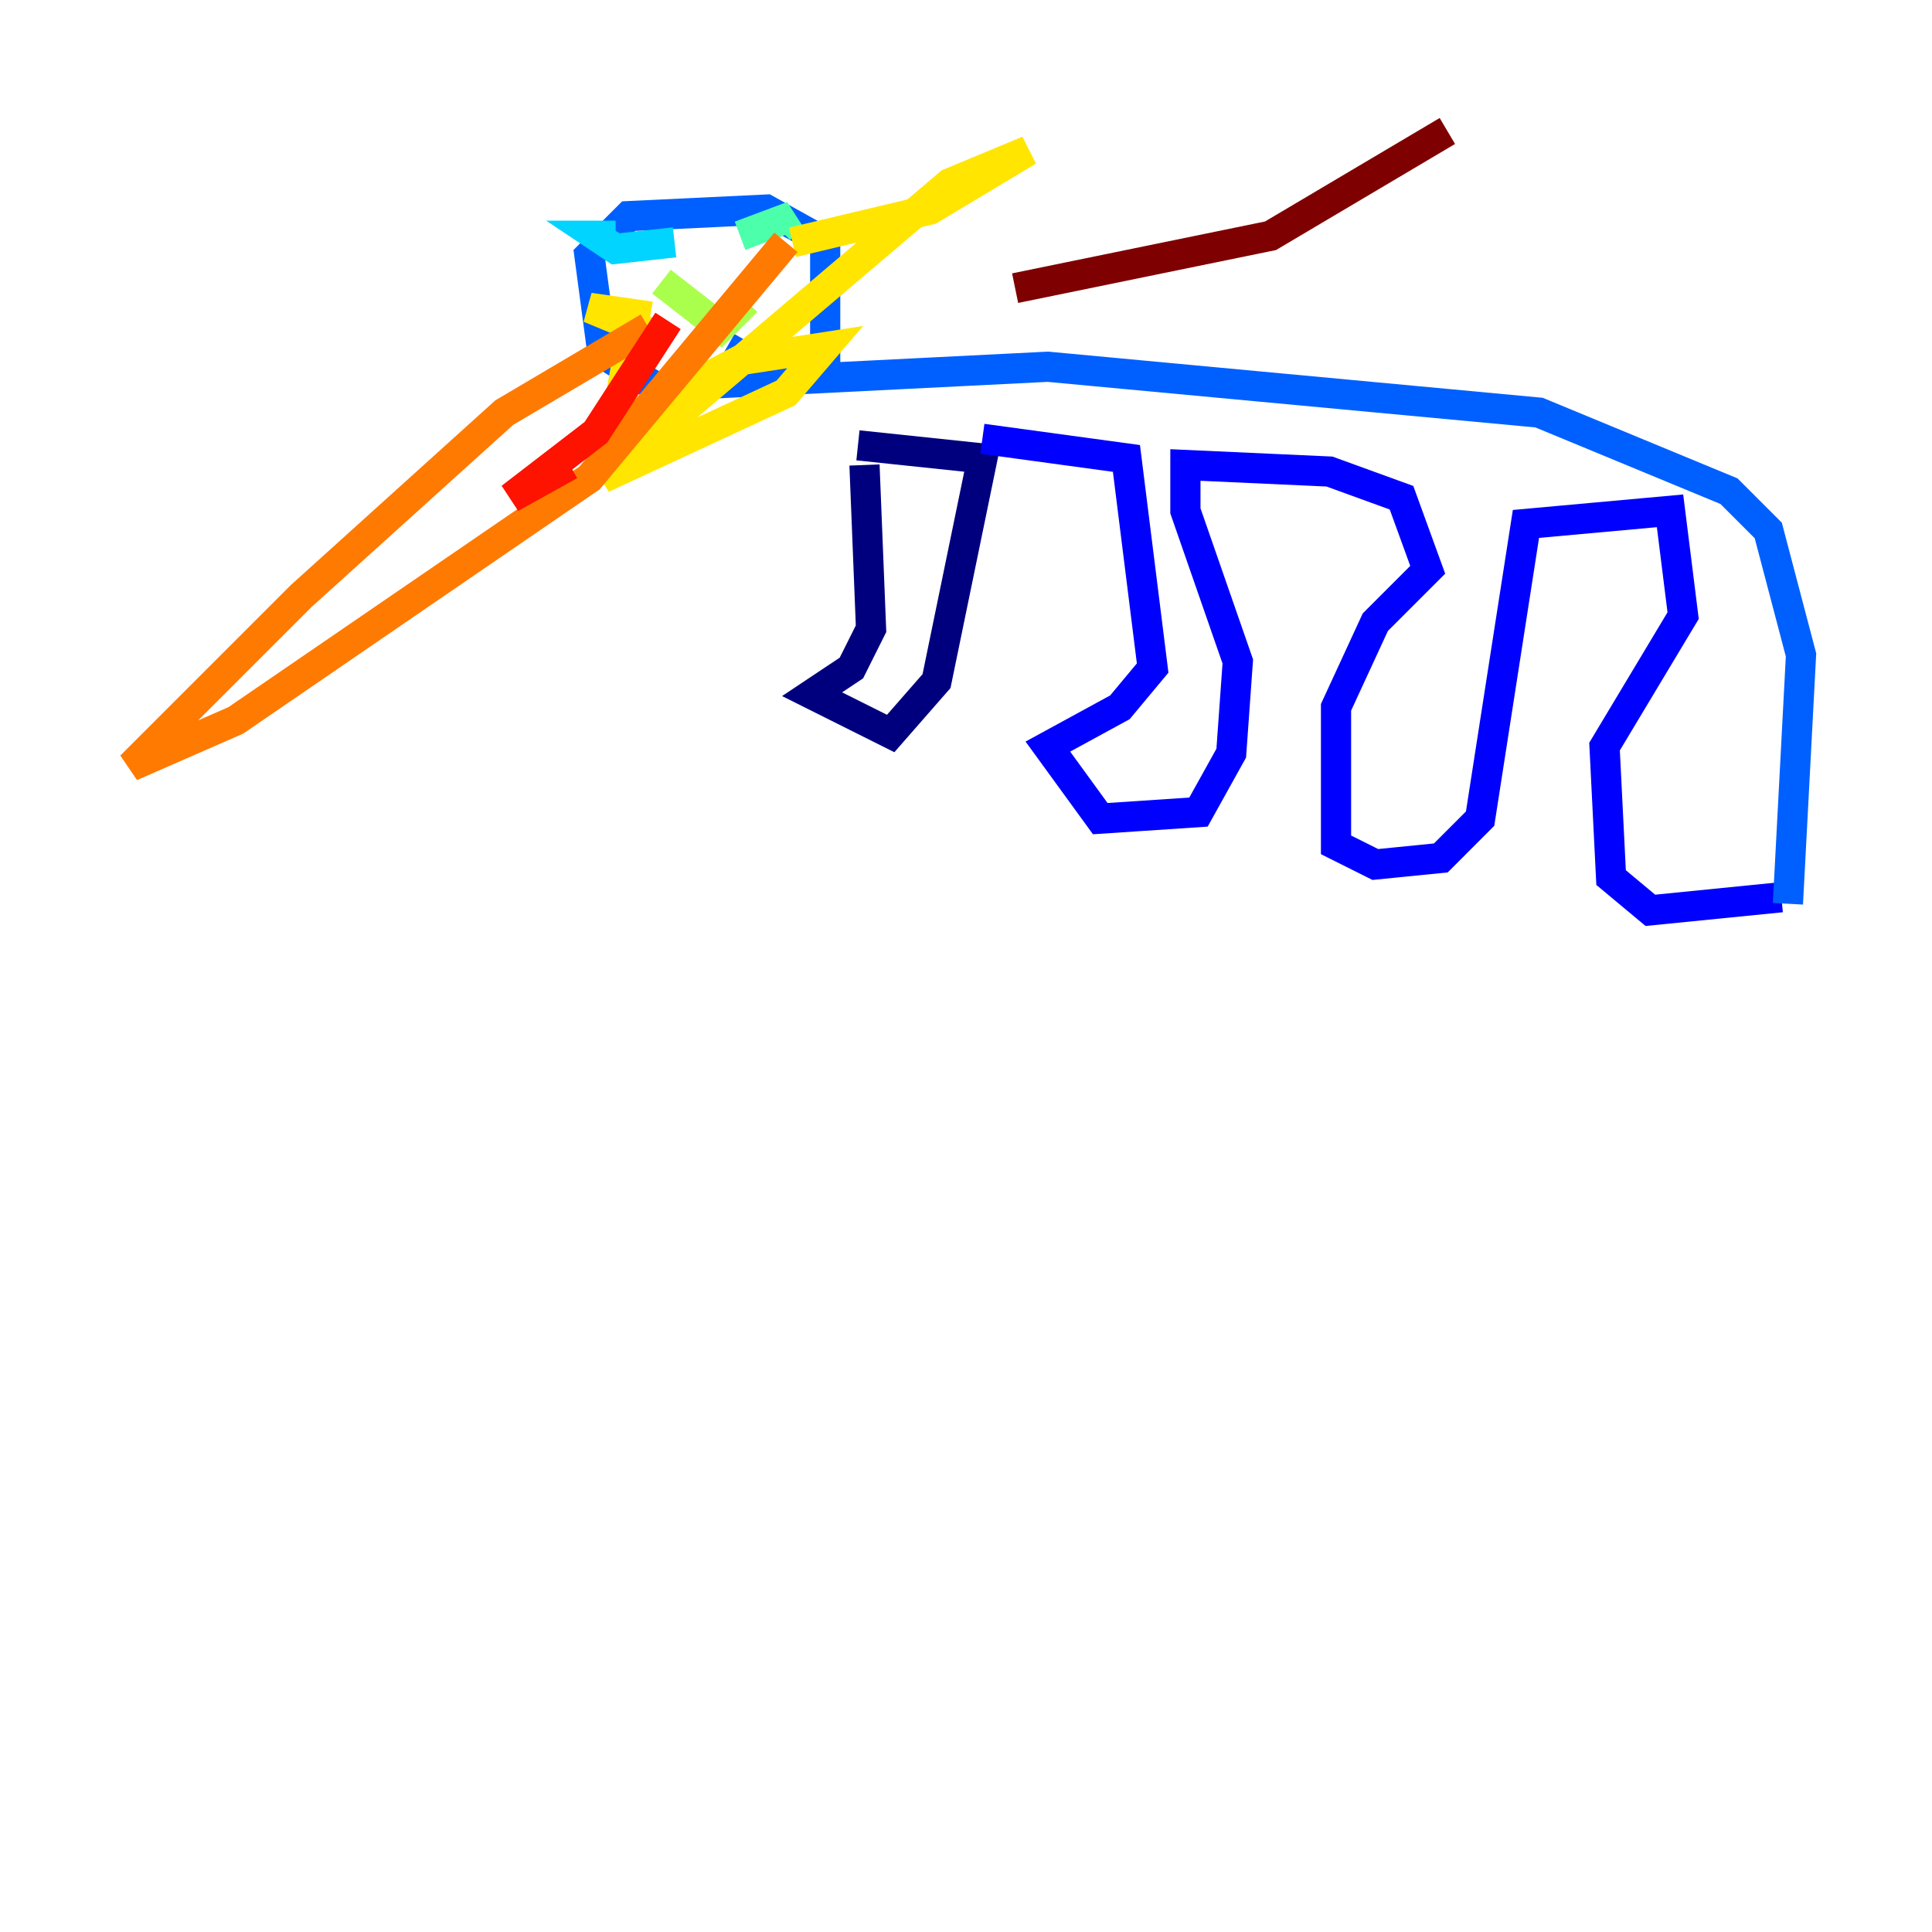 <?xml version="1.0" encoding="utf-8" ?>
<svg baseProfile="tiny" height="128" version="1.2" viewBox="0,0,128,128" width="128" xmlns="http://www.w3.org/2000/svg" xmlns:ev="http://www.w3.org/2001/xml-events" xmlns:xlink="http://www.w3.org/1999/xlink"><defs /><polyline fill="none" points="57.275,30.807 57.709,41.654 56.407,44.258 53.803,45.993 59.01,48.597 62.047,45.125 65.085,30.373 56.841,29.505" stroke="#00007f" stroke-width="2" /><polyline fill="none" points="65.085,29.071 74.63,30.373 76.366,44.258 74.197,46.861 69.424,49.464 72.895,54.237 79.403,53.803 81.573,49.898 82.007,43.824 78.536,33.844 78.536,30.807 88.081,31.241 92.854,32.976 94.59,37.749 91.119,41.22 88.515,46.861 88.515,55.973 91.119,57.275 95.458,56.841 98.061,54.237 101.098,34.712 110.644,33.844 111.512,40.786 106.305,49.464 106.739,58.142 109.342,60.312 118.02,59.444" stroke="#0000fe" stroke-width="2" /><polyline fill="none" points="118.454,59.878 119.322,43.39 117.153,35.146 114.549,32.542 101.966,27.336 69.424,24.298 43.39,25.6 39.919,23.43 39.051,16.922 41.654,14.319 50.766,13.885 54.671,16.054 54.671,24.298 51.2,24.732 48.163,22.997" stroke="#0060ff" stroke-width="2" /><polyline fill="none" points="44.691,16.054 40.786,16.488 39.485,15.62 40.786,15.62" stroke="#00d4ff" stroke-width="2" /><polyline fill="none" points="49.031,15.62 52.502,14.319 51.634,15.186" stroke="#4cffaa" stroke-width="2" /><polyline fill="none" points="43.824,18.658 47.729,21.695 49.464,19.959 47.295,22.129" stroke="#aaff4c" stroke-width="2" /><polyline fill="none" points="44.258,22.563 39.051,20.393 42.088,20.827 40.786,28.203 49.031,23.864 54.671,22.997 52.068,26.034 39.919,31.675 62.915,12.149 68.122,9.98 61.614,13.885 52.502,16.054" stroke="#ffe500" stroke-width="2" /><polyline fill="none" points="52.068,16.054 39.051,31.675 15.62,47.729 8.678,50.766 19.959,39.485 33.41,27.336 42.956,21.695" stroke="#ff7a00" stroke-width="2" /><polyline fill="none" points="44.258,21.261 39.485,28.637 33.844,32.976 37.749,30.807" stroke="#fe1200" stroke-width="2" /><polyline fill="none" points="95.891,8.678 84.176,15.62 67.254,19.091" stroke="#7f0000" stroke-width="2" /></svg>
